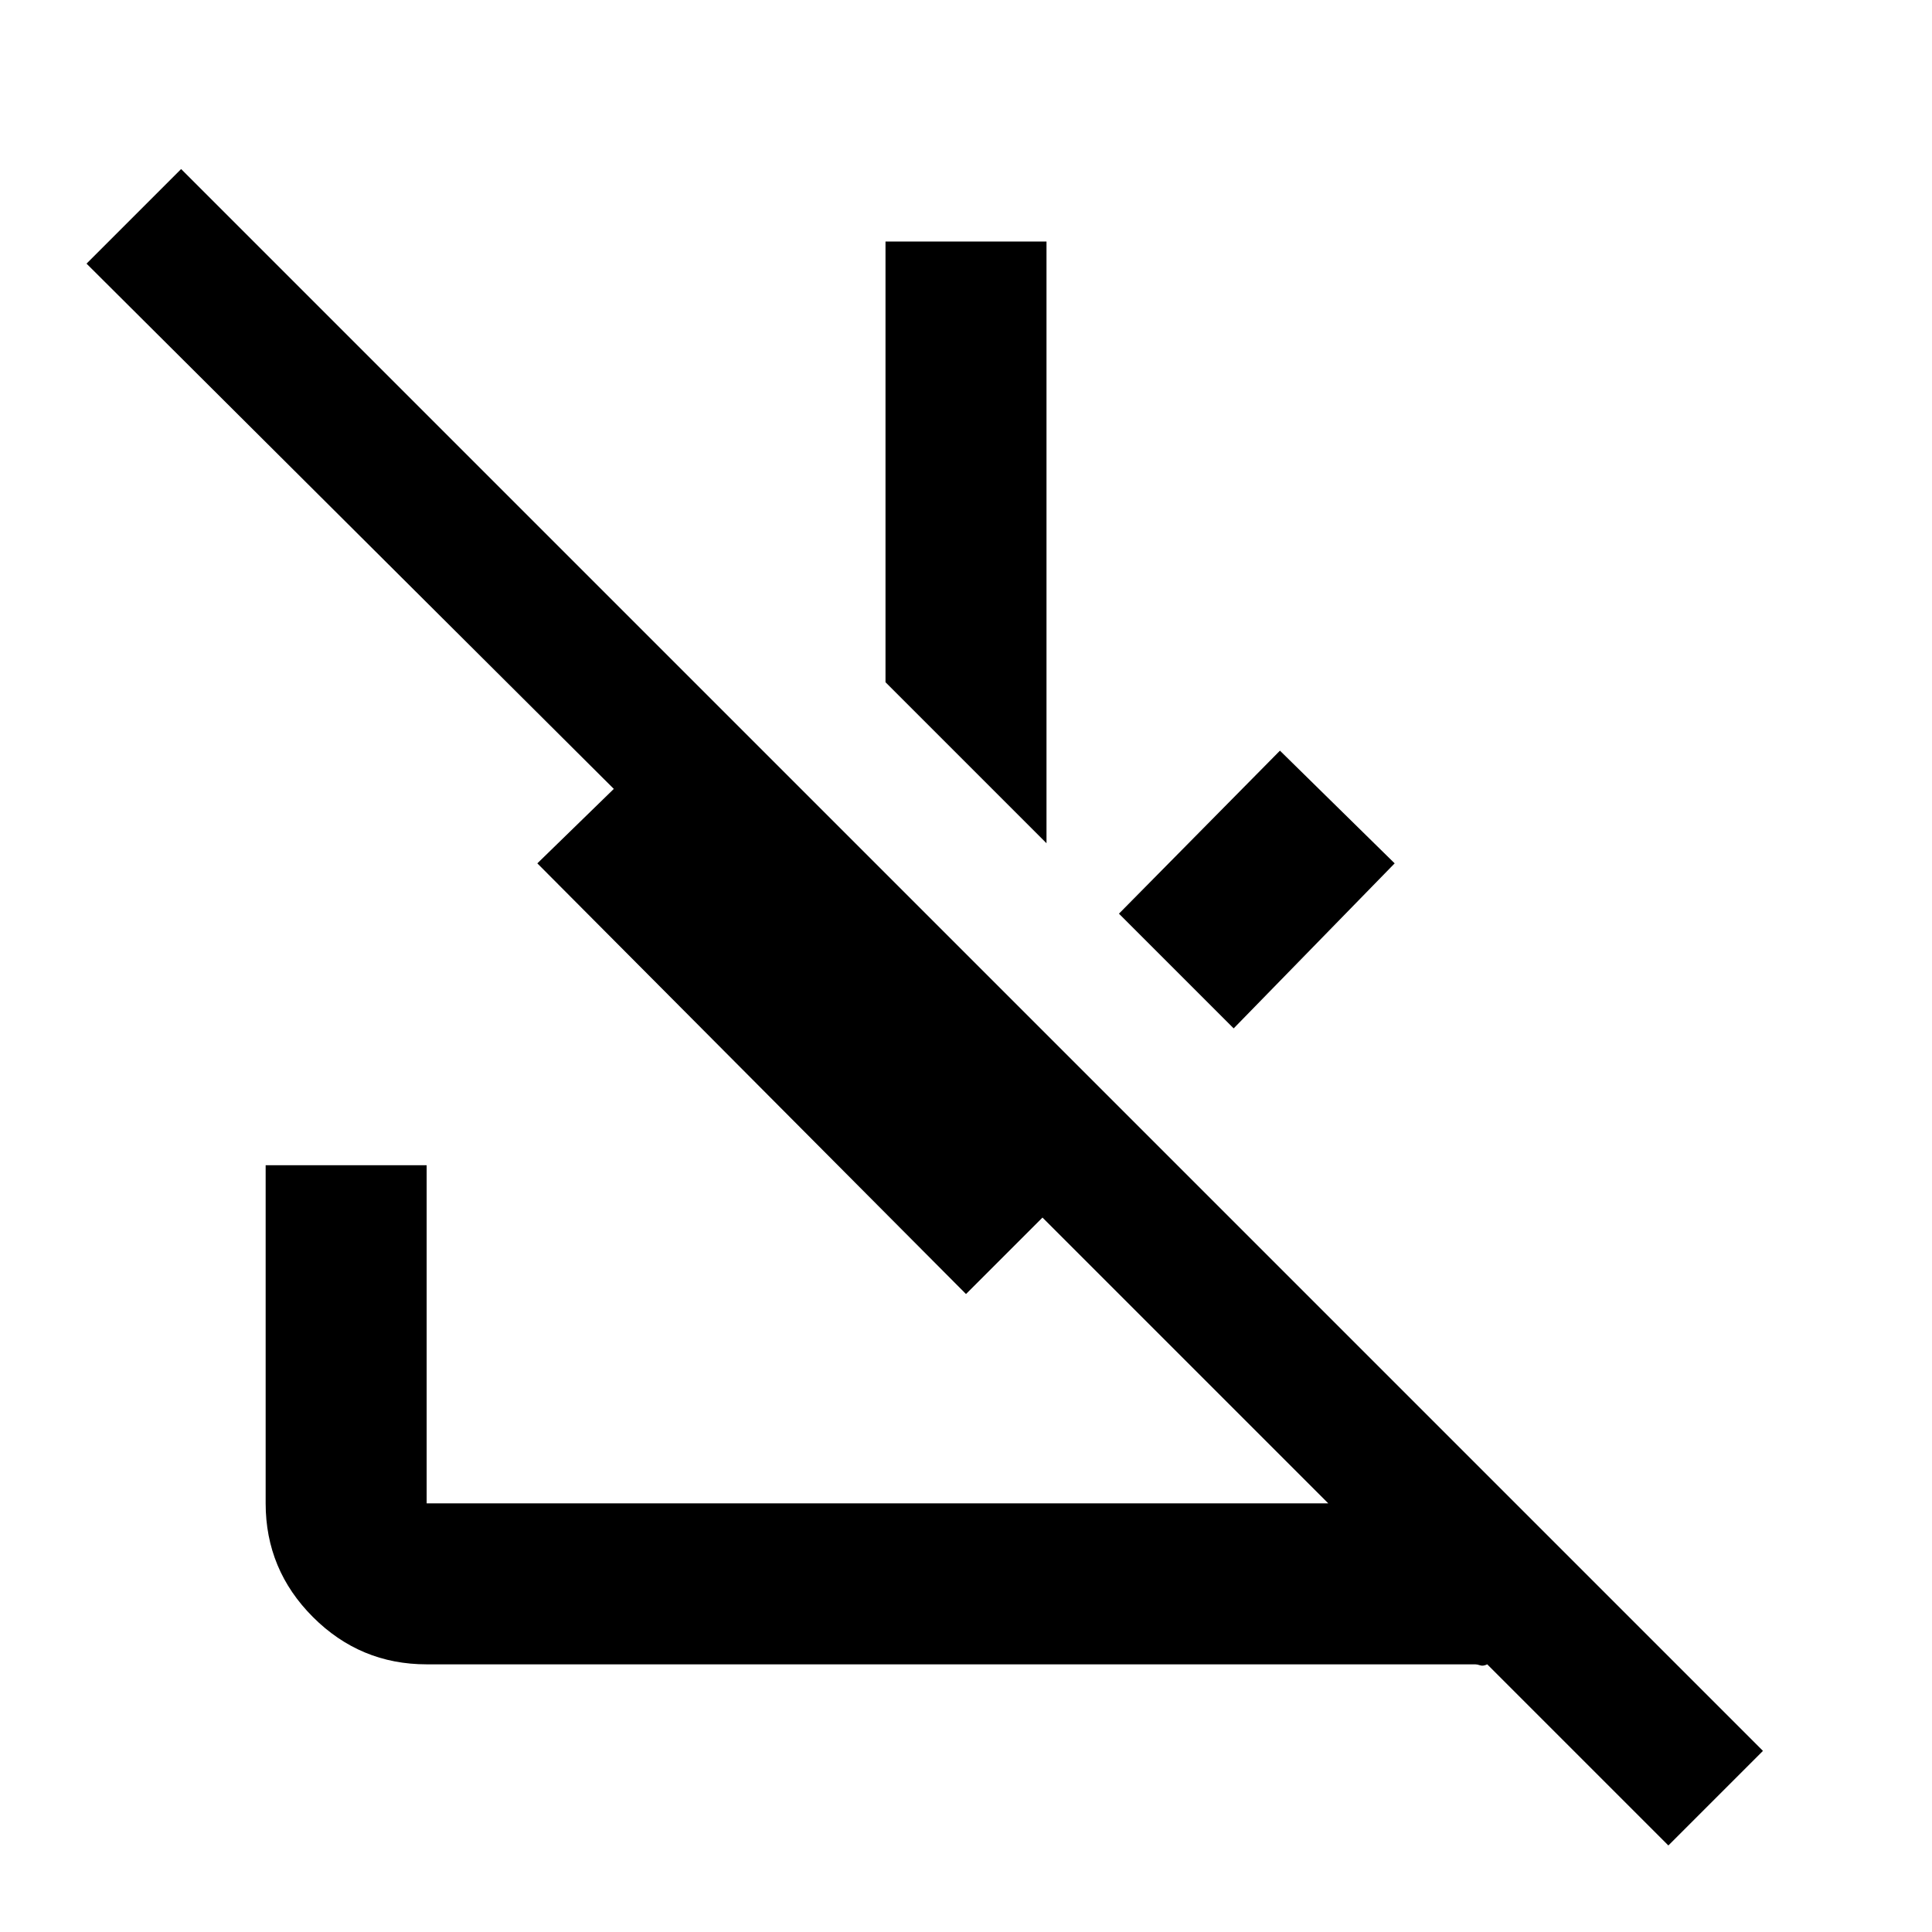 <svg xmlns="http://www.w3.org/2000/svg" width="48" height="48"><path d="m4.5 4.2 39.3 39.3-2.35 2.35-4.5-4.5q-.1.05-.175.025-.075-.025-.125-.025H10.6q-1.65 0-2.825-1.175Q6.6 39 6.6 37.35v-8.4h4v8.4H33l-7.1-7.1-1.9 1.9-10.65-10.7 1.9-1.85L2.15 6.55zm27.3 14.45 2.85 2.8-4 4.1-2.85-2.85zM26 6v14.95l-4-4V6z"/></svg>